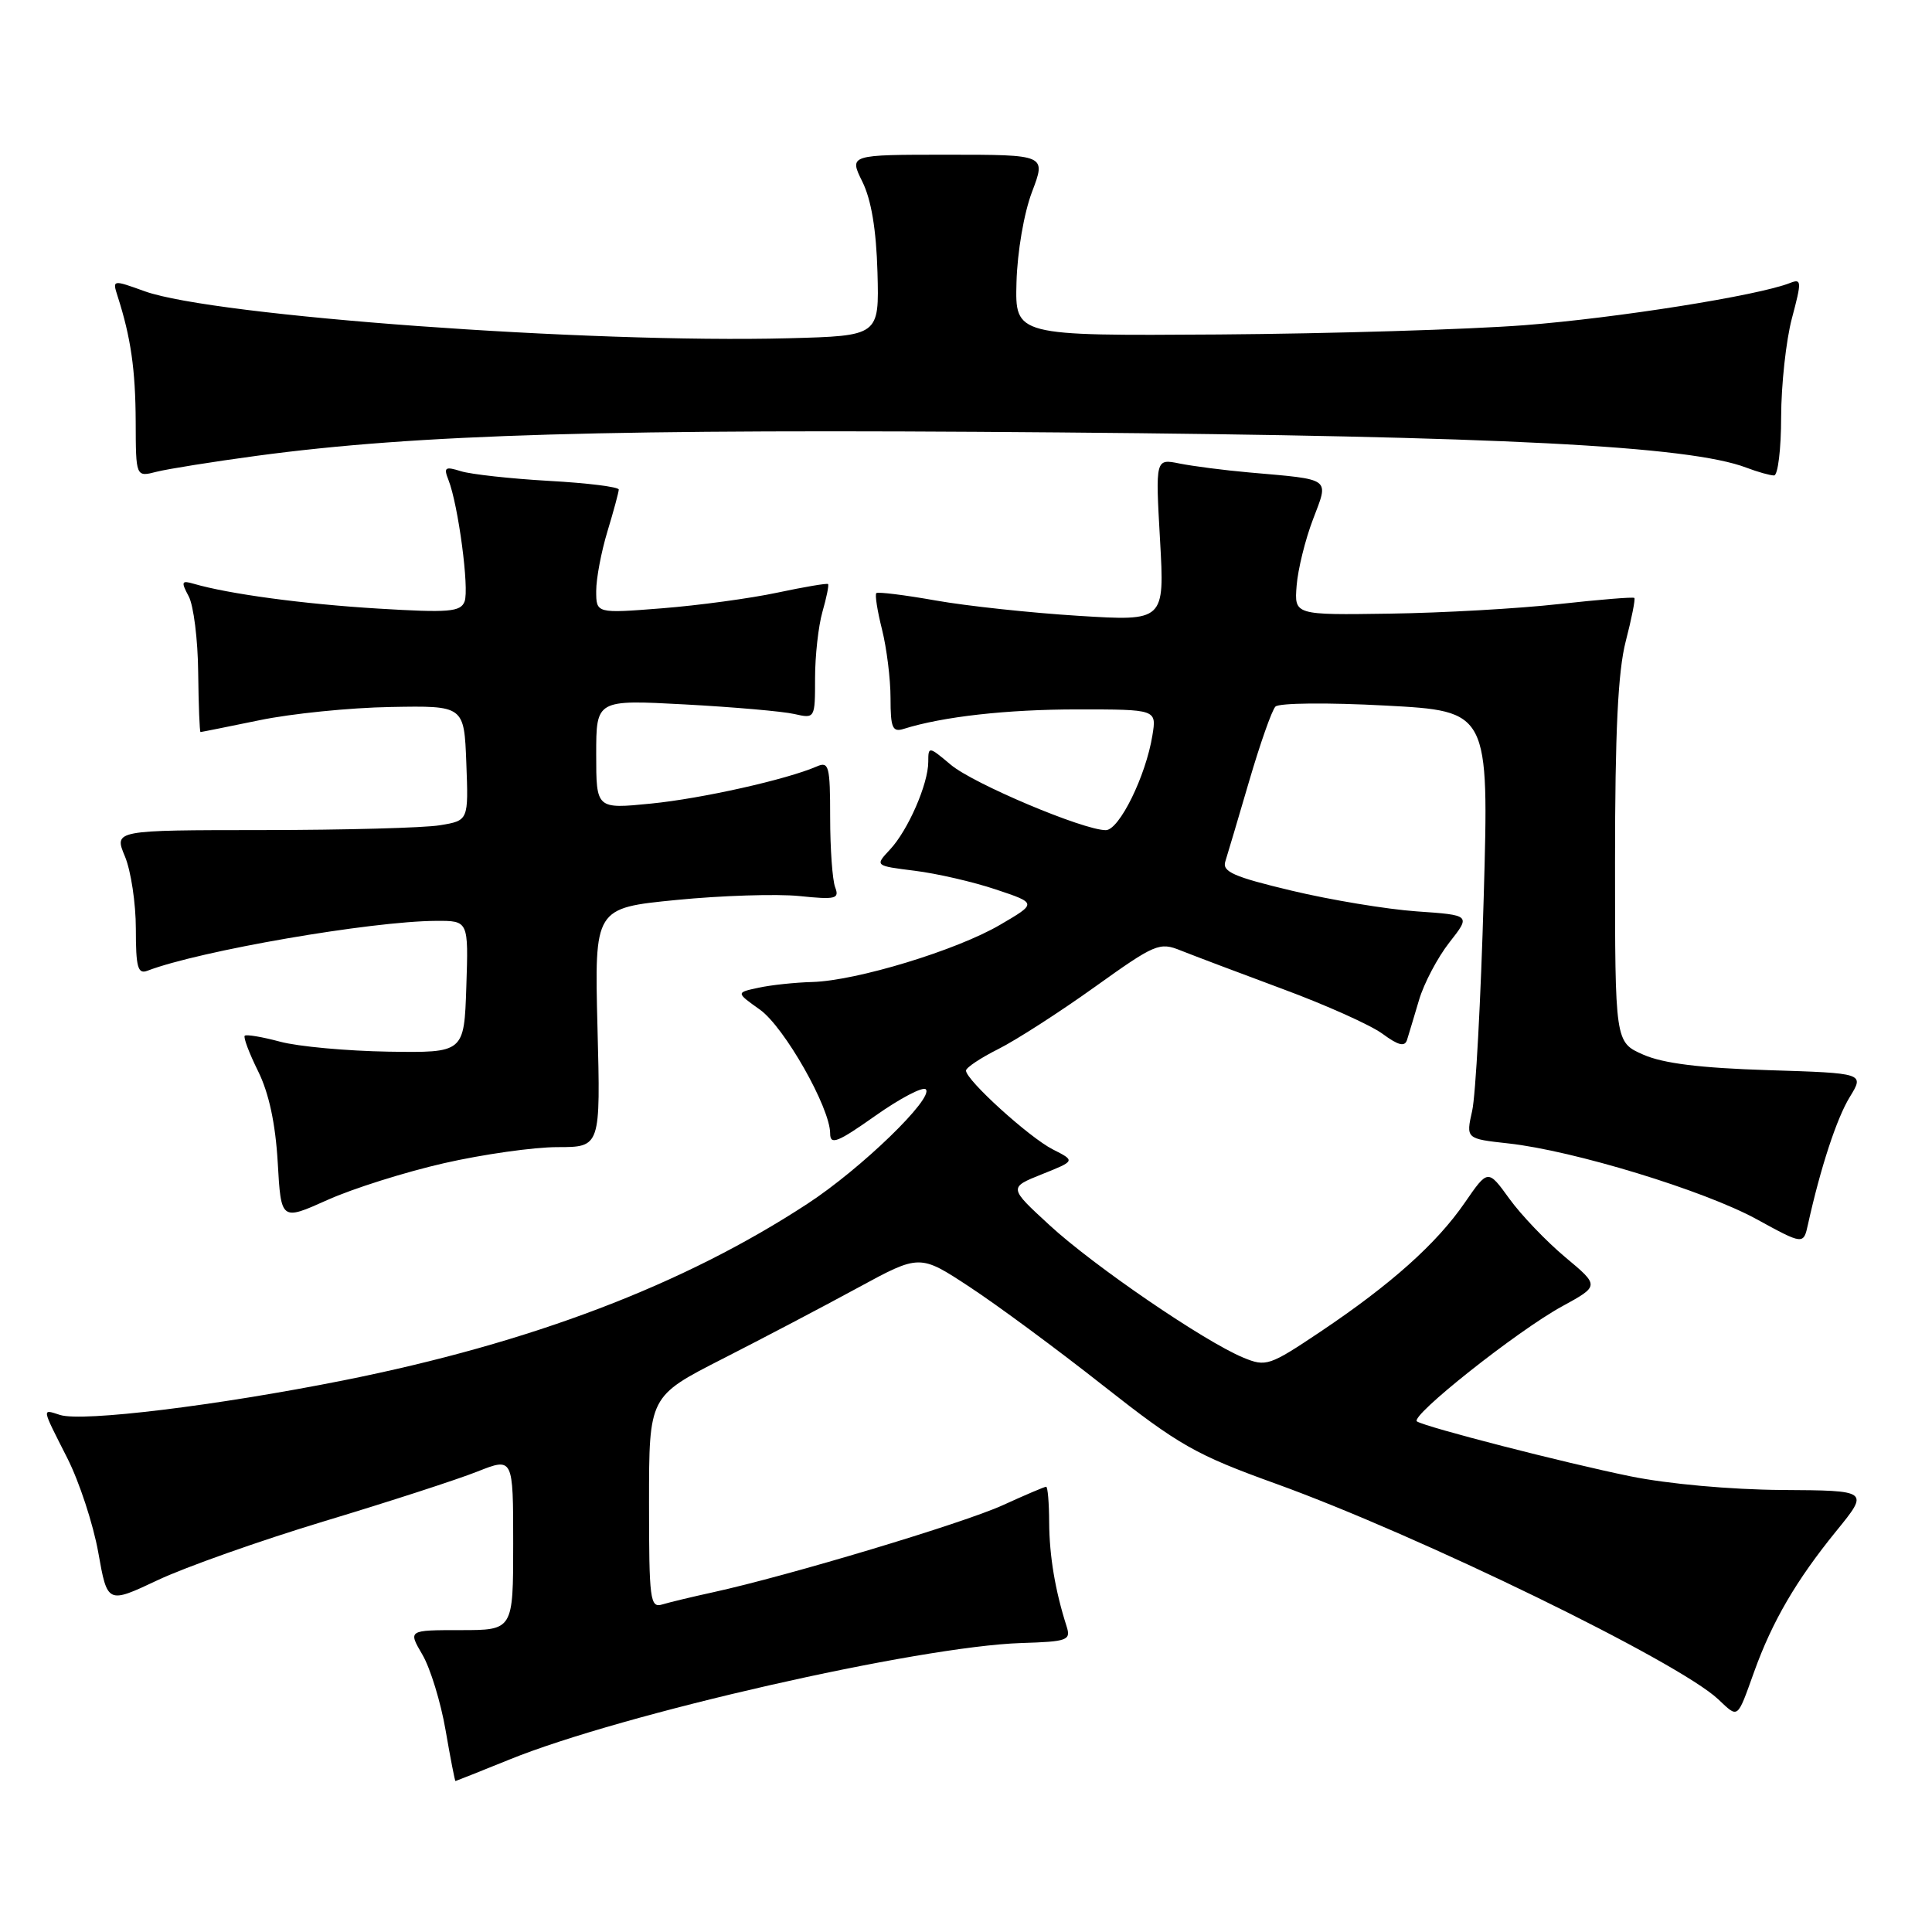 <?xml version="1.0" encoding="UTF-8" standalone="no"?>
<!DOCTYPE svg PUBLIC "-//W3C//DTD SVG 1.1//EN" "http://www.w3.org/Graphics/SVG/1.1/DTD/svg11.dtd" >
<svg xmlns="http://www.w3.org/2000/svg" xmlns:xlink="http://www.w3.org/1999/xlink" version="1.1" viewBox="0 0 256 256">
 <g >
 <path fill="currentColor"
d=" M 67.50 233.15 C 82.42 227.09 121.66 218.16 135.32 217.71 C 141.47 217.52 141.92 217.35 141.33 215.50 C 139.81 210.75 139.05 206.18 139.02 201.75 C 139.01 199.14 138.83 197.00 138.62 197.00 C 138.41 197.00 135.82 198.10 132.87 199.45 C 127.62 201.84 104.46 208.80 94.50 210.98 C 91.75 211.58 88.71 212.31 87.75 212.60 C 86.14 213.09 86.00 212.00 86.00 199.08 C 86.00 185.02 86.00 185.02 95.75 180.05 C 101.11 177.32 109.18 173.08 113.68 170.63 C 121.87 166.18 121.87 166.18 128.47 170.52 C 132.10 172.90 140.08 178.79 146.19 183.61 C 156.24 191.52 158.44 192.77 169.06 196.60 C 188.11 203.48 222.36 220.17 227.67 225.16 C 230.38 227.71 230.14 227.89 232.44 221.50 C 234.84 214.83 238.01 209.40 243.30 202.89 C 247.69 197.50 247.69 197.50 236.10 197.43 C 229.30 197.38 220.98 196.63 216.00 195.61 C 207.16 193.80 189.05 189.14 187.76 188.35 C 186.71 187.71 201.03 176.35 207.00 173.09 C 211.95 170.38 211.95 170.38 207.40 166.58 C 204.90 164.49 201.57 161.01 200.00 158.84 C 197.16 154.91 197.16 154.91 194.10 159.35 C 190.37 164.77 184.35 170.16 174.99 176.44 C 168.20 180.99 167.76 181.14 164.74 179.89 C 159.59 177.76 144.90 167.72 139.08 162.35 C 133.65 157.36 133.65 157.36 138.07 155.59 C 142.50 153.82 142.50 153.82 139.50 152.30 C 136.37 150.71 128.00 143.11 128.00 141.86 C 128.00 141.47 129.93 140.18 132.29 139.00 C 134.64 137.82 140.38 134.13 145.03 130.80 C 153.08 125.04 153.63 124.80 156.49 125.96 C 158.15 126.62 164.20 128.91 169.94 131.04 C 175.68 133.16 181.65 135.84 183.20 136.99 C 185.29 138.53 186.14 138.74 186.44 137.79 C 186.66 137.08 187.38 134.70 188.03 132.50 C 188.68 130.30 190.49 126.87 192.05 124.88 C 194.89 121.26 194.89 121.26 187.69 120.76 C 183.74 120.48 176.30 119.25 171.16 118.02 C 163.47 116.19 161.92 115.50 162.36 114.15 C 162.65 113.24 164.07 108.45 165.52 103.50 C 166.97 98.55 168.53 94.11 169.00 93.63 C 169.47 93.14 175.94 93.08 183.57 93.49 C 197.30 94.22 197.30 94.22 196.60 118.86 C 196.22 132.41 195.53 145.16 195.07 147.19 C 194.24 150.89 194.24 150.89 199.87 151.51 C 208.51 152.46 225.79 157.74 232.74 161.54 C 238.97 164.95 238.97 164.95 239.57 162.22 C 241.23 154.72 243.37 148.18 245.11 145.35 C 247.04 142.20 247.04 142.20 234.27 141.80 C 225.32 141.52 220.38 140.91 217.75 139.75 C 214.00 138.10 214.00 138.10 214.00 114.27 C 214.00 96.93 214.39 88.95 215.42 84.97 C 216.20 81.96 216.71 79.38 216.56 79.23 C 216.41 79.08 211.92 79.45 206.58 80.04 C 201.24 80.64 191.16 81.21 184.18 81.31 C 171.50 81.50 171.50 81.50 171.81 77.60 C 171.98 75.45 172.95 71.51 173.97 68.84 C 176.10 63.23 176.57 63.58 165.50 62.60 C 162.20 62.31 158.06 61.77 156.30 61.42 C 153.10 60.77 153.10 60.77 153.71 71.54 C 154.32 82.31 154.32 82.31 142.91 81.60 C 136.63 81.21 128.12 80.30 124.00 79.57 C 119.88 78.84 116.33 78.40 116.12 78.59 C 115.91 78.77 116.25 80.94 116.87 83.40 C 117.49 85.87 118.00 89.97 118.00 92.51 C 118.00 96.46 118.26 97.05 119.75 96.58 C 124.93 94.95 133.43 94.00 142.77 94.00 C 153.26 94.00 153.26 94.00 152.70 97.44 C 151.83 102.84 148.30 110.00 146.52 110.00 C 143.55 110.00 128.97 103.85 125.98 101.33 C 123.07 98.88 123.00 98.87 123.00 100.94 C 123.00 103.88 120.31 110.04 117.91 112.59 C 115.92 114.72 115.92 114.72 121.21 115.38 C 124.12 115.74 128.95 116.85 131.96 117.86 C 137.41 119.68 137.41 119.68 132.52 122.54 C 126.76 125.92 113.51 129.95 107.64 130.12 C 105.36 130.18 102.15 130.52 100.51 130.88 C 97.51 131.52 97.51 131.52 100.69 133.78 C 103.93 136.09 110.00 146.79 110.00 150.19 C 110.00 151.77 110.97 151.39 115.98 147.85 C 119.27 145.53 122.28 143.95 122.67 144.34 C 123.80 145.47 114.10 154.86 107.00 159.50 C 90.52 170.28 70.38 177.94 45.50 182.91 C 28.69 186.26 10.93 188.43 7.96 187.49 C 5.52 186.71 5.47 186.40 8.91 193.19 C 10.50 196.32 12.35 201.95 13.02 205.70 C 14.23 212.52 14.23 212.52 20.87 209.39 C 24.52 207.66 34.47 204.14 43.00 201.56 C 51.53 198.99 60.64 196.03 63.25 194.99 C 68.00 193.11 68.00 193.11 68.00 204.56 C 68.00 216.00 68.00 216.00 61.03 216.00 C 54.07 216.00 54.07 216.00 55.97 219.25 C 57.02 221.04 58.40 225.54 59.04 229.25 C 59.68 232.96 60.27 236.00 60.35 236.00 C 60.43 235.99 63.65 234.71 67.50 233.15 Z  M 58.83 154.13 C 63.95 152.96 70.72 152.00 73.86 152.00 C 79.58 152.00 79.58 152.00 79.17 136.16 C 78.77 120.32 78.77 120.32 89.63 119.25 C 95.61 118.66 102.94 118.43 105.91 118.73 C 110.75 119.23 111.25 119.10 110.66 117.56 C 110.30 116.61 110.00 112.45 110.00 108.31 C 110.00 101.52 109.83 100.86 108.25 101.55 C 104.25 103.29 93.02 105.81 86.25 106.48 C 79.00 107.20 79.00 107.20 79.00 99.95 C 79.00 92.71 79.00 92.71 90.75 93.34 C 97.21 93.69 103.74 94.26 105.25 94.61 C 107.99 95.23 108.00 95.21 108.00 89.86 C 108.00 86.90 108.44 82.94 108.98 81.06 C 109.52 79.17 109.86 77.52 109.72 77.39 C 109.59 77.26 106.56 77.77 102.99 78.53 C 99.42 79.29 92.56 80.22 87.75 80.60 C 79.00 81.29 79.00 81.29 79.00 78.30 C 79.00 76.66 79.67 73.11 80.49 70.41 C 81.31 67.71 81.98 65.22 81.99 64.87 C 82.00 64.52 77.84 64.00 72.75 63.72 C 67.66 63.43 62.41 62.85 61.08 62.44 C 58.98 61.78 58.76 61.93 59.42 63.59 C 60.72 66.88 62.20 78.03 61.56 79.70 C 61.03 81.08 59.50 81.21 50.10 80.64 C 40.17 80.04 30.28 78.70 25.66 77.35 C 24.05 76.88 23.97 77.08 25.00 79.01 C 25.65 80.21 26.22 84.76 26.26 89.10 C 26.31 93.45 26.45 97.00 26.57 97.00 C 26.69 97.00 30.21 96.29 34.40 95.43 C 38.58 94.56 46.39 93.77 51.75 93.68 C 61.50 93.50 61.50 93.50 61.79 101.11 C 62.08 108.73 62.08 108.73 58.29 109.35 C 56.21 109.70 45.64 109.98 34.80 109.99 C 15.10 110.00 15.10 110.00 16.55 113.47 C 17.35 115.38 18.00 119.70 18.00 123.07 C 18.00 128.18 18.26 129.11 19.53 128.63 C 26.41 125.99 49.17 122.06 57.79 122.02 C 62.08 122.00 62.08 122.00 61.79 130.75 C 61.50 139.50 61.50 139.50 51.47 139.35 C 45.95 139.26 39.49 138.67 37.12 138.03 C 34.74 137.39 32.63 137.04 32.43 137.24 C 32.22 137.44 33.02 139.56 34.20 141.94 C 35.63 144.83 36.50 148.86 36.80 154.02 C 37.24 161.76 37.24 161.76 43.37 159.01 C 46.74 157.49 53.70 155.30 58.83 154.13 Z  M 34.00 60.40 C 55.35 57.53 80.69 56.79 140.45 57.30 C 198.85 57.80 223.83 59.08 231.41 61.97 C 232.91 62.54 234.55 63.00 235.07 63.00 C 235.58 63.00 236.01 59.51 236.01 55.25 C 236.02 50.99 236.66 45.10 237.44 42.17 C 238.75 37.25 238.73 36.89 237.18 37.50 C 232.92 39.18 214.23 42.14 202.00 43.09 C 194.57 43.66 176.35 44.21 161.50 44.32 C 134.50 44.50 134.50 44.50 134.69 37.42 C 134.80 33.37 135.68 28.23 136.75 25.42 C 138.62 20.50 138.62 20.50 125.56 20.50 C 112.50 20.50 112.50 20.50 114.27 24.08 C 115.45 26.47 116.11 30.43 116.27 36.08 C 116.50 44.50 116.50 44.50 104.50 44.82 C 77.99 45.51 28.37 41.89 19.19 38.60 C 14.89 37.05 14.88 37.05 15.59 39.27 C 17.34 44.71 17.95 49.00 17.98 55.86 C 18.00 63.22 18.00 63.22 20.75 62.51 C 22.26 62.13 28.22 61.18 34.00 60.40 Z "/>
</g>
</svg>